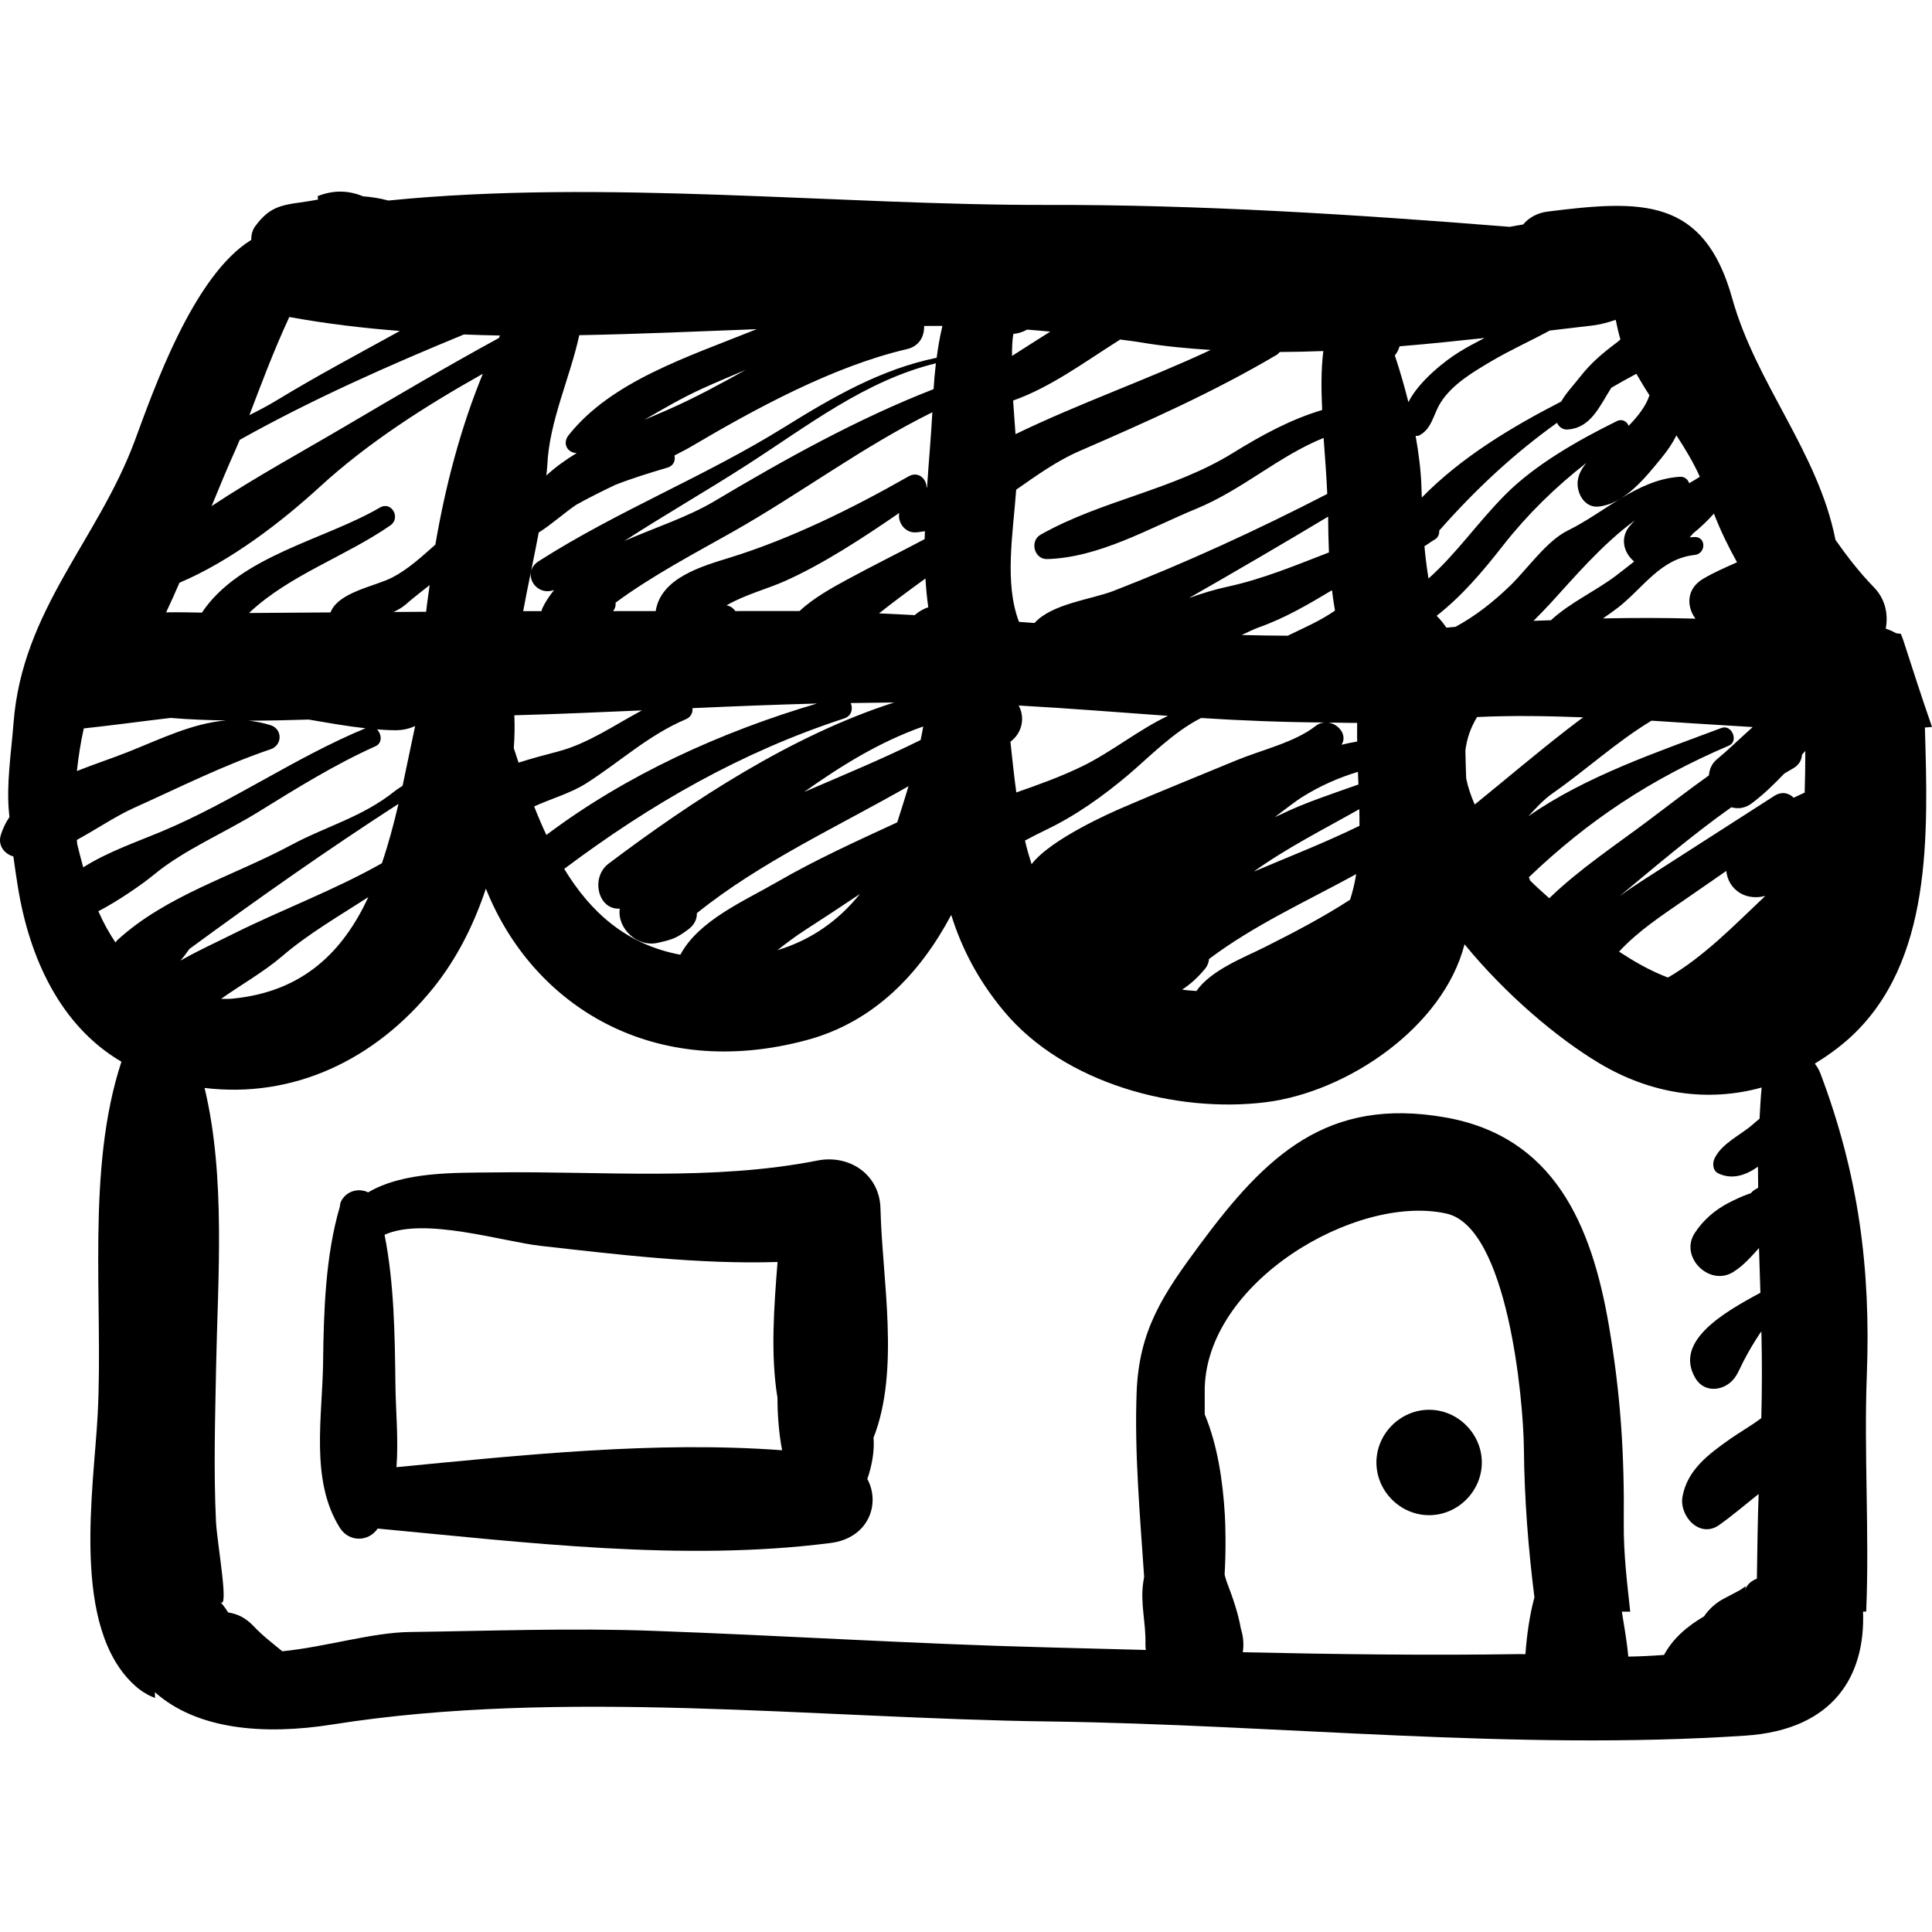 <?xml version="1.0" encoding="iso-8859-1"?>
<!-- Generator: Adobe Illustrator 18.0.0, SVG Export Plug-In . SVG Version: 6.00 Build 0)  -->
<!DOCTYPE svg PUBLIC "-//W3C//DTD SVG 1.1//EN" "http://www.w3.org/Graphics/SVG/1.1/DTD/svg11.dtd">
<svg version="1.1" id="Capa_1" xmlns="http://www.w3.org/2000/svg" xmlns:xlink="http://www.w3.org/1999/xlink" x="0px" y="0px"
	 viewBox="0 0 89.644 89.644" style="enable-background:new 0 0 89.644 89.644;" xml:space="preserve">
<g>
	<path d="M89.314,33.756c0.11-0.007,0.22-0.019,0.33-0.026c-0.465-1.34-0.902-2.687-1.328-4.01c-0.042-0.104-0.074-0.209-0.115-0.31
		c-0.072-0.009-0.146-0.019-0.218-0.027c-0.154-0.086-0.318-0.16-0.486-0.215c0.129-0.686-0.029-1.387-0.551-1.921
		c-0.673-0.691-1.244-1.435-1.781-2.197c-0.801-4.07-3.686-7.242-4.79-11.202c-1.315-4.718-4.228-4.575-8.569-4.03
		c-0.451,0.057-0.869,0.273-1.133,0.598c-0.208,0.038-0.417,0.066-0.623,0.11c-7.154-0.577-14.48-1.035-21.41-1.017
		c-9.69,0.025-20.62-1.208-30.621-0.204c-0.397-0.109-0.813-0.168-1.177-0.196c-0.745-0.31-1.448-0.268-2.101-0.008
		c0.009,0.053,0.009,0.106,0.013,0.16c-0.275,0.049-0.55,0.097-0.823,0.133c-0.985,0.128-1.48,0.28-2.087,1.101
		c-0.146,0.197-0.186,0.415-0.187,0.637c-2.714,1.669-4.557,7.046-5.415,9.349c-1.714,4.596-5.209,7.816-5.614,13.063
		c-0.108,1.394-0.344,2.867-0.206,4.201c0.003,0.058,0.012,0.11,0.016,0.167c-0.175,0.262-0.318,0.546-0.408,0.862
		c-0.128,0.459,0.173,0.849,0.591,0.965c0.067,0.497,0.139,0.983,0.211,1.426c0.531,3.269,1.96,6.433,4.803,8.098
		c-1.654,5.011-0.837,11.189-1.1,16.327c-0.179,3.511-1.279,9.95,1.752,12.645c0.293,0.261,0.601,0.432,0.91,0.555
		c-0.016-0.091-0.003-0.181-0.008-0.271c1.94,1.728,5.024,2.006,8.242,1.496c10.644-1.686,22.461-0.28,33.228-0.139
		c10.712,0.142,21.639,1.371,32.333,0.657c4.101-0.275,5.566-2.791,5.452-5.754h0.147c0.153-3.638-0.109-7.381,0.029-10.982
		c0.189-4.973-0.393-9.319-2.148-13.975c-0.068-0.183-0.16-0.339-0.266-0.468c0.56-0.346,1.106-0.731,1.621-1.197
		C89.673,44.657,89.461,38.718,89.314,33.756z M77.391,45.358c-0.401-0.154-0.821-0.346-1.275-0.598
		c-0.3-0.167-0.638-0.375-0.992-0.604c0.893-0.969,1.981-1.674,3.144-2.478c0.61-0.423,1.22-0.844,1.83-1.266
		c0.048,0.411,0.245,0.792,0.66,1.036c0.335,0.196,0.767,0.228,1.153,0.121C80.487,42.912,79.079,44.38,77.391,45.358z
		 M79.878,33.776c-2.894,1.091-6.285,2.224-8.96,4.096c0.35-0.38,0.704-0.771,1.118-1.059c1.557-1.086,2.975-2.399,4.593-3.374
		c1.567,0.099,3.133,0.207,4.696,0.296c-0.596,0.533-1.148,1.075-1.646,1.483c-0.26,0.213-0.366,0.483-0.385,0.759
		c-0.963,0.686-1.898,1.413-2.852,2.127c-1.508,1.131-3.183,2.242-4.556,3.574c-0.3-0.269-0.604-0.535-0.89-0.823
		c-0.016-0.053-0.03-0.1-0.061-0.148c2.769-2.647,5.641-4.55,9.288-6.112C80.689,34.396,80.352,33.597,79.878,33.776z
		 M75.826,26.054c-0.271,0.209-0.549,0.435-0.854,0.664c-0.989,0.743-2.124,1.239-3.009,2.061c-0.269,0.012-0.537,0.013-0.807,0.028
		c0.259-0.264,0.519-0.525,0.772-0.8c1.053-1.148,2.422-2.771,3.931-3.861c-0.057,0.061-0.111,0.119-0.17,0.179
		C75.119,24.921,75.338,25.656,75.826,26.054z M73.457,33.284c-0.259,0.196-0.519,0.388-0.775,0.588
		c-1.468,1.143-2.839,2.308-4.255,3.457c-0.177-0.403-0.317-0.809-0.396-1.213c-0.021-0.43-0.027-0.857-0.038-1.286
		c0.061-0.531,0.233-1.053,0.544-1.56C70.178,33.193,71.819,33.222,73.457,33.284z M80.598,26.09
		c-0.537,0.24-1.059,0.462-1.571,0.765c-0.796,0.471-0.772,1.295-0.358,1.85c-1.428-0.041-2.859-0.039-4.293-0.011
		c0.238-0.164,0.474-0.328,0.697-0.5c1.172-0.912,1.972-2.277,3.561-2.444c0.521-0.055,0.547-0.837,0-0.833
		c-0.084,0-0.157,0.014-0.237,0.018c0.055-0.064,0.115-0.123,0.168-0.189c0.348-0.285,0.67-0.588,0.96-0.915
		C79.836,24.631,80.199,25.376,80.598,26.09z M77.786,20.202c0.413,0.633,0.797,1.271,1.085,1.92
		c-0.162,0.105-0.325,0.204-0.492,0.298c-0.064-0.173-0.209-0.312-0.43-0.298c-1.977,0.124-3.49,1.655-5.199,2.492
		c-0.984,0.48-1.885,1.788-2.665,2.547c-0.787,0.764-1.621,1.42-2.552,1.924c-0.141,0.015-0.28,0.023-0.421,0.038
		c-0.128-0.187-0.27-0.369-0.441-0.539c-0.001-0.005-0.003-0.011-0.004-0.017c1.172-0.919,2.129-2.048,3.071-3.253
		c1.117-1.426,2.429-2.716,3.871-3.836c-0.187,0.221-0.334,0.467-0.391,0.757c-0.111,0.574,0.272,1.349,0.967,1.269
		c1.216-0.139,2.172-1.359,2.908-2.257C77.37,20.911,77.606,20.561,77.786,20.202z M76.534,18.339
		c-0.16,0.511-0.564,1.007-0.966,1.419c-0.073-0.196-0.294-0.342-0.544-0.219c-1.771,0.871-3.797,2.018-5.185,3.419
		c-1.279,1.291-2.254,2.723-3.557,3.885c-0.08-0.497-0.144-0.997-0.188-1.5c0.166-0.093,0.306-0.215,0.474-0.306
		c0.157-0.084,0.222-0.255,0.211-0.418c1.71-1.938,3.472-3.572,5.467-5.002c0.079,0.184,0.261,0.324,0.468,0.313
		c1.103-0.058,1.506-1.086,2.051-1.939c0.378-0.218,0.763-0.436,1.162-0.647C76.121,17.676,76.315,18.006,76.534,18.339z
		 M71.907,15.337c0.67-0.08,1.332-0.158,1.976-0.233c0.389-0.047,0.744-0.146,1.086-0.265c0.061,0.308,0.131,0.613,0.218,0.912
		c-0.06,0.05-0.12,0.106-0.18,0.151c-0.651,0.488-1.194,0.943-1.705,1.6c-0.296,0.382-0.638,0.729-0.863,1.13
		c-2.352,1.209-4.658,2.602-6.468,4.455c-0.003-0.13-0.009-0.258-0.013-0.387c-0.02-0.83-0.129-1.654-0.273-2.475
		c0.057-0.004,0.112,0.008,0.169-0.021c0.596-0.319,0.642-0.967,0.988-1.519c0.536-0.851,1.499-1.417,2.342-1.916
		C70.072,16.242,71.011,15.826,71.907,15.337z M64.941,16.068c1.328-0.109,2.645-0.245,3.942-0.386
		c-0.397,0.205-0.79,0.414-1.165,0.643c-0.644,0.394-1.878,1.352-2.368,2.334c-0.185-0.729-0.392-1.455-0.63-2.166
		C64.823,16.366,64.894,16.223,64.941,16.068z M63.079,38.318c-1.6,0.781-3.264,1.43-4.905,2.125
		c1.522-1.097,3.242-1.961,4.898-2.899C63.079,37.805,63.078,38.061,63.079,38.318z M55.917,44.946
		c0.119-0.145,0.171-0.3,0.181-0.448c2.1-1.581,4.509-2.668,6.829-3.94c-0.064,0.409-0.162,0.804-0.283,1.188
		c-1.272,0.823-2.615,1.525-3.978,2.209c-0.946,0.475-2.474,1.053-3.153,2.027c-0.221-0.019-0.442-0.029-0.663-0.065
		C55.247,45.662,55.597,45.337,55.917,44.946z M52.047,37.491c-0.428,0.186-3.276,1.425-4.183,2.608
		c-0.113-0.36-0.219-0.723-0.305-1.098c0.343-0.18,0.667-0.35,0.936-0.477c1.406-0.668,2.694-1.587,3.879-2.59
		c0.89-0.753,2.083-1.983,3.356-2.619c1.948,0.125,3.896,0.199,5.847,0.209c-0.178-0.013-0.364,0.028-0.535,0.163
		c-0.961,0.757-2.527,1.118-3.646,1.58C55.614,36.008,53.819,36.724,52.047,37.491z M63.031,36.4
		c-1.222,0.436-2.47,0.837-3.623,1.398c-0.087,0.042-0.175,0.079-0.262,0.12c0.458-0.339,0.904-0.706,1.311-0.958
		c0.81-0.503,1.661-0.879,2.55-1.146C63.015,36.009,63.023,36.205,63.031,36.4z M62.972,34.408c-0.246,0.042-0.49,0.089-0.727,0.149
		c0.283-0.427-0.116-0.96-0.612-1.032c0.446,0.002,0.892,0.022,1.338,0.015c0,0.151-0.001,0.3-0.001,0.449
		C62.967,34.129,62.971,34.269,62.972,34.408z M61.943,28.331c-0.687,0.479-1.446,0.803-2.194,1.166
		c-0.712-0.003-1.424-0.014-2.137-0.034c0.274-0.12,0.533-0.26,0.824-0.363c1.187-0.421,2.281-1.062,3.368-1.714
		C61.841,27.703,61.888,28.019,61.943,28.331z M61.662,25.633c-1.544,0.596-3.071,1.236-4.699,1.588
		c-0.594,0.128-1.197,0.313-1.798,0.528c2.159-1.232,4.317-2.494,6.459-3.777C61.627,24.493,61.64,25.058,61.662,25.633z
		 M52.937,15.887c1.042,0.177,2.13,0.279,3.238,0.351c-2.926,1.372-6.115,2.481-9.056,3.907c-0.039-0.52-0.076-1.04-0.111-1.56
		c1.759-0.62,3.33-1.801,4.97-2.831C52.296,15.8,52.619,15.833,52.937,15.887z M47.022,15.493c0.231-0.021,0.443-0.09,0.636-0.199
		c0.359,0.024,0.716,0.064,1.074,0.093c-0.594,0.37-1.185,0.753-1.773,1.128c0.002-0.086-0.004-0.173-0.002-0.259
		C46.967,15.796,47.003,15.588,47.022,15.493z M47.151,22.721c0.944-0.659,1.887-1.336,2.927-1.788
		c3.129-1.36,6.217-2.729,9.159-4.468c0.063-0.038,0.1-0.087,0.146-0.132c0.669-0.004,1.342-0.019,2.019-0.045
		c-0.11,0.88-0.097,1.804-0.054,2.736c-1.451,0.432-2.779,1.151-4.14,1.993c-2.792,1.727-6.101,2.197-8.923,3.791
		c-0.52,0.295-0.3,1.152,0.307,1.133c2.422-0.074,4.699-1.421,6.91-2.333c2.158-0.888,3.818-2.442,5.913-3.289
		c0.065,0.883,0.131,1.751,0.169,2.599c-3.23,1.667-6.582,3.208-9.934,4.506c-1,0.387-2.845,0.587-3.649,1.483
		c-0.24-0.018-0.479-0.036-0.719-0.053C46.593,27.071,47.003,24.751,47.151,22.721z M47.267,32.735
		c2.313,0.129,4.62,0.316,6.926,0.48c-1.357,0.643-2.621,1.678-3.967,2.335c-1.005,0.489-2.037,0.86-3.07,1.219
		c-0.109-0.802-0.191-1.599-0.273-2.352C47.439,34,47.567,33.296,47.267,32.735z M25.395,21.578
		c0.092-2.034,1.049-4.029,1.483-6.026c2.735-0.049,5.484-0.174,8.23-0.278c-3.195,1.288-6.733,2.408-8.724,4.918
		c-0.313,0.395-0.04,0.826,0.375,0.829c-0.508,0.312-0.989,0.652-1.409,1.043C25.366,21.902,25.388,21.74,25.395,21.578z
		 M34.602,17.161c-1.175,0.654-2.356,1.298-3.587,1.839c-0.357,0.157-0.734,0.316-1.12,0.48c0.894-0.519,1.789-1.042,2.726-1.465
		C33.275,17.718,33.94,17.444,34.602,17.161z M24.996,24.709c0.605-0.38,1.155-0.889,1.746-1.29
		c0.587-0.327,1.188-0.625,1.794-0.915c0.796-0.314,1.62-0.565,2.433-0.806c0.293-0.086,0.38-0.341,0.325-0.564
		c0.247-0.131,0.498-0.25,0.74-0.393c3.017-1.78,6.629-3.746,10.038-4.539c0.591-0.137,0.822-0.602,0.806-1.077
		c0.284,0.002,0.568-0.007,0.851-0.003c-0.121,0.487-0.203,0.988-0.268,1.478c-2.565,0.524-4.801,1.811-7.079,3.227
		c-3.691,2.293-7.725,3.872-11.388,6.213c-0.208,0.133-0.318,0.303-0.357,0.481C24.761,25.918,24.884,25.313,24.996,24.709z
		 M36.024,40.943c-1.512,0.875-3.604,1.763-4.456,3.356c-2.506-0.469-4.171-1.977-5.388-3.983c3.997-2.998,8.189-5.411,12.99-6.981
		c0.348-0.114,0.416-0.458,0.303-0.714c0.671-0.012,1.343-0.017,2.014-0.026c-4.732,1.514-9.391,4.568-13.254,7.482
		c-0.834,0.629-0.5,2.148,0.525,2.083c-0.134,0.885,0.782,1.812,1.772,1.585c0.68-0.155,0.862-0.215,1.414-0.627
		c0.276-0.205,0.401-0.477,0.39-0.747c2.927-2.36,6.508-3.999,9.821-5.892c-0.219,0.736-0.422,1.346-0.504,1.616
		c-0.007,0.021-0.017,0.042-0.023,0.063C39.731,39.035,37.84,39.891,36.024,40.943z M39.898,41.482
		c-0.978,1.219-2.259,2.137-3.829,2.606c0.425-0.328,0.843-0.648,1.259-0.915C38.193,42.616,39.046,42.051,39.898,41.482z
		 M37.908,32.643c-4.446,1.314-8.841,3.303-12.557,6.099c-0.2-0.43-0.39-0.87-0.566-1.324c0.802-0.367,1.687-0.608,2.413-1.069
		c1.573-1.002,2.892-2.243,4.633-2.98c0.232-0.099,0.316-0.303,0.301-0.511C34.057,32.77,35.983,32.696,37.908,32.643z
		 M33.71,28.089c0.842-0.492,1.906-0.768,2.706-1.126c1.77-0.789,3.627-2.005,5.309-3.163c-0.086,0.421,0.25,0.908,0.724,0.903
		c0.162-0.001,0.311-0.038,0.467-0.055c-0.002,0.123-0.011,0.245-0.013,0.367c-1.201,0.638-2.42,1.238-3.615,1.887
		c-0.669,0.365-1.538,0.839-2.188,1.45c-0.994-0.005-1.987,0.001-2.982,0.001c-0.08-0.122-0.201-0.216-0.366-0.255
		C33.737,28.095,33.723,28.091,33.71,28.089z M37.31,36.748c1.706-1.208,3.479-2.318,5.527-3.04
		c-0.034,0.204-0.075,0.414-0.121,0.628C40.975,35.201,39.138,35.963,37.31,36.748z M42.441,28.542
		c-0.551-0.033-1.102-0.055-1.654-0.082c0.702-0.558,1.426-1.09,2.154-1.618c0.028,0.452,0.067,0.9,0.131,1.333
		C42.838,28.253,42.626,28.379,42.441,28.542z M43.015,22.605c-0.007,0.006-0.015,0.013-0.023,0.018
		c0.006-0.397-0.379-0.779-0.835-0.519c-2.589,1.476-5.451,2.891-8.294,3.77c-1.333,0.411-3.199,0.946-3.439,2.48
		c-0.658,0.002-1.317,0-1.975,0.001c0.088-0.115,0.132-0.252,0.111-0.391c1.696-1.253,3.71-2.31,5.431-3.283
		c3.155-1.783,6.026-3.952,9.27-5.553C43.204,20.188,43.098,21.378,43.015,22.605z M33.154,23.252
		c-1.239,0.737-2.762,1.229-4.18,1.846c1.867-1.209,3.785-2.305,5.686-3.528c2.848-1.831,5.493-3.912,8.765-4.713
		c-0.051,0.433-0.083,0.828-0.107,1.199C39.788,19.429,36.377,21.333,33.154,23.252z M24.634,26.538
		c-0.098,0.522,0.44,1.078,1.075,0.836c-0.203,0.261-0.395,0.533-0.544,0.848c-0.021,0.043-0.024,0.089-0.039,0.134
		c-0.283,0.001-0.567-0.001-0.851,0C24.387,27.747,24.51,27.143,24.634,26.538z M23.865,33.189c1.973-0.055,3.945-0.139,5.918-0.227
		c-1.288,0.69-2.503,1.544-3.902,1.91c-0.587,0.153-1.205,0.318-1.82,0.514c-0.075-0.225-0.149-0.449-0.221-0.674
		C23.877,34.201,23.889,33.692,23.865,33.189z M13.424,14.709c1.694,0.309,3.406,0.513,5.13,0.648
		c-1.915,1.055-3.845,2.08-5.703,3.211c-0.417,0.253-0.847,0.477-1.279,0.694C12.072,17.952,12.699,16.264,13.424,14.709z
		 M10.937,20.847c0.058-0.128,0.121-0.28,0.186-0.438c3.342-1.87,6.856-3.43,10.403-4.89c0.557,0.02,1.115,0.042,1.673,0.049
		c-0.019,0.038-0.034,0.077-0.053,0.116c-2.417,1.32-4.788,2.717-7.169,4.119c-1.979,1.166-4.149,2.348-6.159,3.68
		C10.184,22.59,10.551,21.703,10.937,20.847z M8.327,27.039c2.369-1.003,4.717-2.805,6.519-4.457
		c2.23-2.043,4.861-3.724,7.558-5.239c-1.031,2.506-1.743,5.223-2.203,7.927c-0.629,0.553-1.24,1.128-1.994,1.522
		c-0.802,0.418-2.503,0.673-2.872,1.624c-1.26,0.009-2.521,0.019-3.781,0.027c1.862-1.759,4.426-2.595,6.556-4.062
		c0.504-0.347,0.058-1.146-0.483-0.83c-2.57,1.503-6.499,2.236-8.258,4.874c-0.532-0.012-1.093-0.021-1.661-0.012
		C7.923,27.962,8.125,27.5,8.327,27.039z M19.936,27.147c-0.053,0.413-0.123,0.829-0.163,1.239c-0.504,0.003-1.01,0.006-1.514,0.01
		c0.198-0.097,0.395-0.199,0.558-0.342C19.182,27.731,19.563,27.448,19.936,27.147z M3.888,33.798
		c1.358-0.146,2.691-0.331,4.027-0.487c0.849,0.072,1.708,0.104,2.57,0.118c-1.554,0.128-3.019,0.854-4.556,1.466
		c-0.701,0.28-1.537,0.553-2.361,0.881C3.64,35.116,3.739,34.456,3.888,33.798z M3.58,39.153c-0.008-0.06-0.007-0.122-0.015-0.181
		c0.913-0.496,1.802-1.104,2.655-1.488c2.131-0.958,4.138-1.974,6.342-2.721c0.542-0.185,0.553-0.933,0-1.112
		c-0.347-0.112-0.685-0.173-1.018-0.212c0.929-0.002,1.861-0.021,2.783-0.052c0.874,0.149,1.75,0.308,2.631,0.404
		c-3.27,1.355-6.169,3.412-9.434,4.779c-1.217,0.51-2.54,0.962-3.661,1.674C3.768,39.904,3.671,39.542,3.58,39.153z M5.44,43.626
		c-0.037,0.033-0.051,0.07-0.083,0.105c-0.298-0.449-0.567-0.928-0.793-1.45c0.9-0.464,2.041-1.252,2.595-1.71
		c1.358-1.125,3.299-1.952,4.812-2.888c1.781-1.102,3.543-2.2,5.458-3.061c0.326-0.147,0.277-0.567,0.063-0.779
		c0.284,0.021,0.568,0.039,0.853,0.04c0.356,0.001,0.655-0.076,0.917-0.197c-0.194,0.897-0.379,1.833-0.583,2.772
		c-0.118,0.083-0.251,0.162-0.359,0.248c-1.518,1.213-3.145,1.611-4.815,2.505C10.824,40.65,7.715,41.539,5.44,43.626z M8.781,44.04
		c0.002-0.001,0-0.003,0.002-0.005c3.176-2.331,6.398-4.6,9.707-6.737c-0.219,0.939-0.468,1.868-0.771,2.756
		c-2.189,1.243-4.701,2.178-6.878,3.267c-0.845,0.423-1.69,0.804-2.465,1.25C8.51,44.415,8.644,44.241,8.781,44.04z M17.092,41.624
		c-1.16,2.495-2.998,4.399-6.321,4.714c-0.179,0.017-0.341,0.005-0.512,0.008c0.941-0.667,1.977-1.247,2.811-1.961
		C14.318,43.315,15.731,42.505,17.092,41.624z M71.178,74.186c-0.206,0.775-0.337,1.7-0.399,2.567
		c-0.102-0.002-0.203-0.004-0.269-0.004c-4.292,0.067-8.567,0.008-12.844-0.086c0.054-0.367,0.025-0.739-0.09-1.091
		c-0.129-0.746-0.39-1.477-0.659-2.184c-0.041-0.109-0.065-0.22-0.096-0.33c0.072-1.173,0.038-2.336,0.011-2.776
		c-0.093-1.534-0.328-3.199-0.933-4.659c-0.002-0.342,0.003-0.681-0.001-1.022c-0.061-5.074,7.042-9.242,11.23-8.288
		c2.817,0.646,3.558,8.583,3.58,10.904c0.023,2.352,0.204,4.632,0.489,6.903C71.19,74.139,71.184,74.164,71.178,74.186z
		 M79.739,54.451c0.649,0.295,1.263,0.082,1.83-0.317c-0.003,0.322,0.009,0.649,0.01,0.973c-0.085,0.057-0.179,0.1-0.257,0.169
		c-0.048,0.043-0.076,0.072-0.092,0.092c-0.034,0.011-0.075,0.022-0.136,0.045c-0.298,0.109-0.589,0.247-0.874,0.392
		c-0.642,0.329-1.203,0.813-1.591,1.418c-0.709,1.106,0.693,2.489,1.795,1.796c0.478-0.3,0.828-0.706,1.193-1.111
		c0.019,0.691,0.043,1.383,0.065,2.075c-1.733,0.931-4.024,2.262-3.015,3.966c0.362,0.61,1.101,0.621,1.608,0.207
		c0.316-0.257,0.438-0.642,0.62-0.99c0.236-0.454,0.496-0.896,0.78-1.319c0.016-0.024,0.037-0.045,0.053-0.069
		c0.033,1.347,0.031,2.688-0.004,4.023c-0.474,0.358-1.019,0.664-1.461,0.976c-0.98,0.694-1.968,1.419-2.195,2.662
		c-0.163,0.895,0.794,1.972,1.71,1.315c0.632-0.452,1.216-0.953,1.822-1.434c-0.046,1.309-0.062,2.619-0.081,3.93
		c-0.244,0.09-0.461,0.265-0.566,0.547c0.125-0.334-0.022-0.127-0.22-0.016c-0.255,0.142-0.517,0.271-0.775,0.41
		c-0.329,0.175-0.665,0.468-0.892,0.808c-0.778,0.458-1.444,1.021-1.855,1.789c-0.549,0.04-1.105,0.069-1.657,0.078
		c-0.066-0.696-0.187-1.396-0.3-2.086c0.129,0,0.259,0.001,0.388,0.001c-0.142-1.331-0.313-2.67-0.299-4.122
		c0.032-3.225-0.151-5.994-0.688-9.137c-0.801-4.7-2.55-8.804-7.626-9.681c-5.45-0.944-8.287,1.769-11.33,5.874
		c-1.725,2.327-2.85,3.986-2.959,6.884c-0.106,2.798,0.155,5.7,0.348,8.564c-0.013,0.074-0.025,0.151-0.037,0.225
		c-0.157,1,0.131,1.927,0.097,2.923c-0.002,0.085,0.012,0.163,0.018,0.246c-1.502-0.04-3.004-0.08-4.508-0.118
		c-6.169-0.156-12.257-0.55-18.405-0.771c-3.74-0.135-7.52,0.006-11.262,0.057c-1.744,0.025-3.885,0.694-5.891,0.893
		c-0.454-0.37-0.92-0.727-1.33-1.162c-0.375-0.398-0.761-0.574-1.184-0.639c-0.102-0.17-0.227-0.339-0.378-0.503
		c0.455,0.492-0.14-2.719-0.187-3.733c-0.113-2.391-0.038-4.795,0.007-7.189c0.076-4.015,0.458-8.788-0.536-12.912
		c4.093,0.495,7.902-1.277,10.612-4.638c1.106-1.375,1.889-2.952,2.441-4.612c2.169,5.446,7.781,8.948,14.901,7.026
		c3.124-0.843,5.26-3.107,6.691-5.805c0.484,1.551,1.255,3.045,2.454,4.479c2.793,3.346,7.977,4.732,12.146,4.212
		c3.769-0.472,8.225-3.469,9.217-7.327c1.923,2.344,4.294,4.342,6.227,5.504c2.451,1.473,5.102,1.826,7.559,1.141
		c-0.046,0.48-0.07,0.964-0.097,1.449c-0.105,0.084-0.21,0.17-0.316,0.266c-0.565,0.499-1.443,0.874-1.771,1.576
		C79.446,53.981,79.468,54.327,79.739,54.451z M83.736,36.776c-0.173,0.075-0.339,0.162-0.51,0.239
		c-0.221-0.22-0.549-0.311-0.902-0.084c-2.069,1.329-4.139,2.657-6.209,3.987c-0.338,0.217-0.658,0.438-0.969,0.666
		c1.7-1.414,3.392-2.854,5.188-4.128c0.301,0.087,0.629,0.053,0.937-0.175c0.564-0.421,1.046-0.894,1.516-1.385
		c0.132-0.076,0.259-0.161,0.393-0.232c0.296-0.16,0.416-0.401,0.433-0.65c0.049-0.057,0.099-0.111,0.153-0.172
		C83.766,35.461,83.757,36.115,83.736,36.776z"/>
	<path d="M40.529,66.715c1.239-3.152,0.402-7.355,0.325-10.637c-0.037-1.583-1.441-2.524-2.928-2.229
		c-4.863,0.961-10.037,0.483-14.977,0.55c-1.82,0.024-4.202-0.053-5.872,0.928c-0.038-0.02-0.075-0.041-0.117-0.054
		c-0.034-0.011-0.068-0.018-0.103-0.025c-0.065-0.013-0.128-0.022-0.194-0.021c-0.067-0.001-0.13,0.008-0.195,0.021
		c-0.035,0.007-0.068,0.014-0.102,0.025c-0.065,0.02-0.125,0.048-0.183,0.084c-0.061,0.033-0.111,0.075-0.161,0.118
		c-0.016,0.016-0.031,0.03-0.046,0.047c-0.119,0.124-0.197,0.278-0.208,0.468c-0.671,2.284-0.749,4.872-0.777,7.241
		c-0.031,2.508-0.612,5.468,0.786,7.671c0.415,0.652,1.317,0.653,1.747,0.023c6.839,0.641,14.165,1.549,21.018,0.669
		c1.772-0.229,2.32-1.831,1.702-2.968c0.207-0.6,0.317-1.229,0.296-1.765C40.536,66.813,40.532,66.762,40.529,66.715z
		 M18.396,68.076c0.099-1.265-0.034-2.585-0.049-3.853c-0.027-2.255-0.055-4.67-0.504-6.929c1.827-0.842,5.486,0.317,7.234,0.513
		c3.619,0.406,7.337,0.863,11.001,0.749c-0.164,2.078-0.333,4.298-0.004,6.297c-0.001,0.734,0.065,1.672,0.216,2.439
		C30.392,66.852,24.238,67.513,18.396,68.076z"/>
	<path d="M66.31,65.413c-1.332,0-2.445,1.113-2.445,2.445c0,1.333,1.113,2.446,2.445,2.446c1.333,0,2.446-1.113,2.446-2.446
		C68.755,66.526,67.643,65.413,66.31,65.413z"/>
</g>
<g>
</g>
<g>
</g>
<g>
</g>
<g>
</g>
<g>
</g>
<g>
</g>
<g>
</g>
<g>
</g>
<g>
</g>
<g>
</g>
<g>
</g>
<g>
</g>
<g>
</g>
<g>
</g>
<g>
</g>
</svg>
